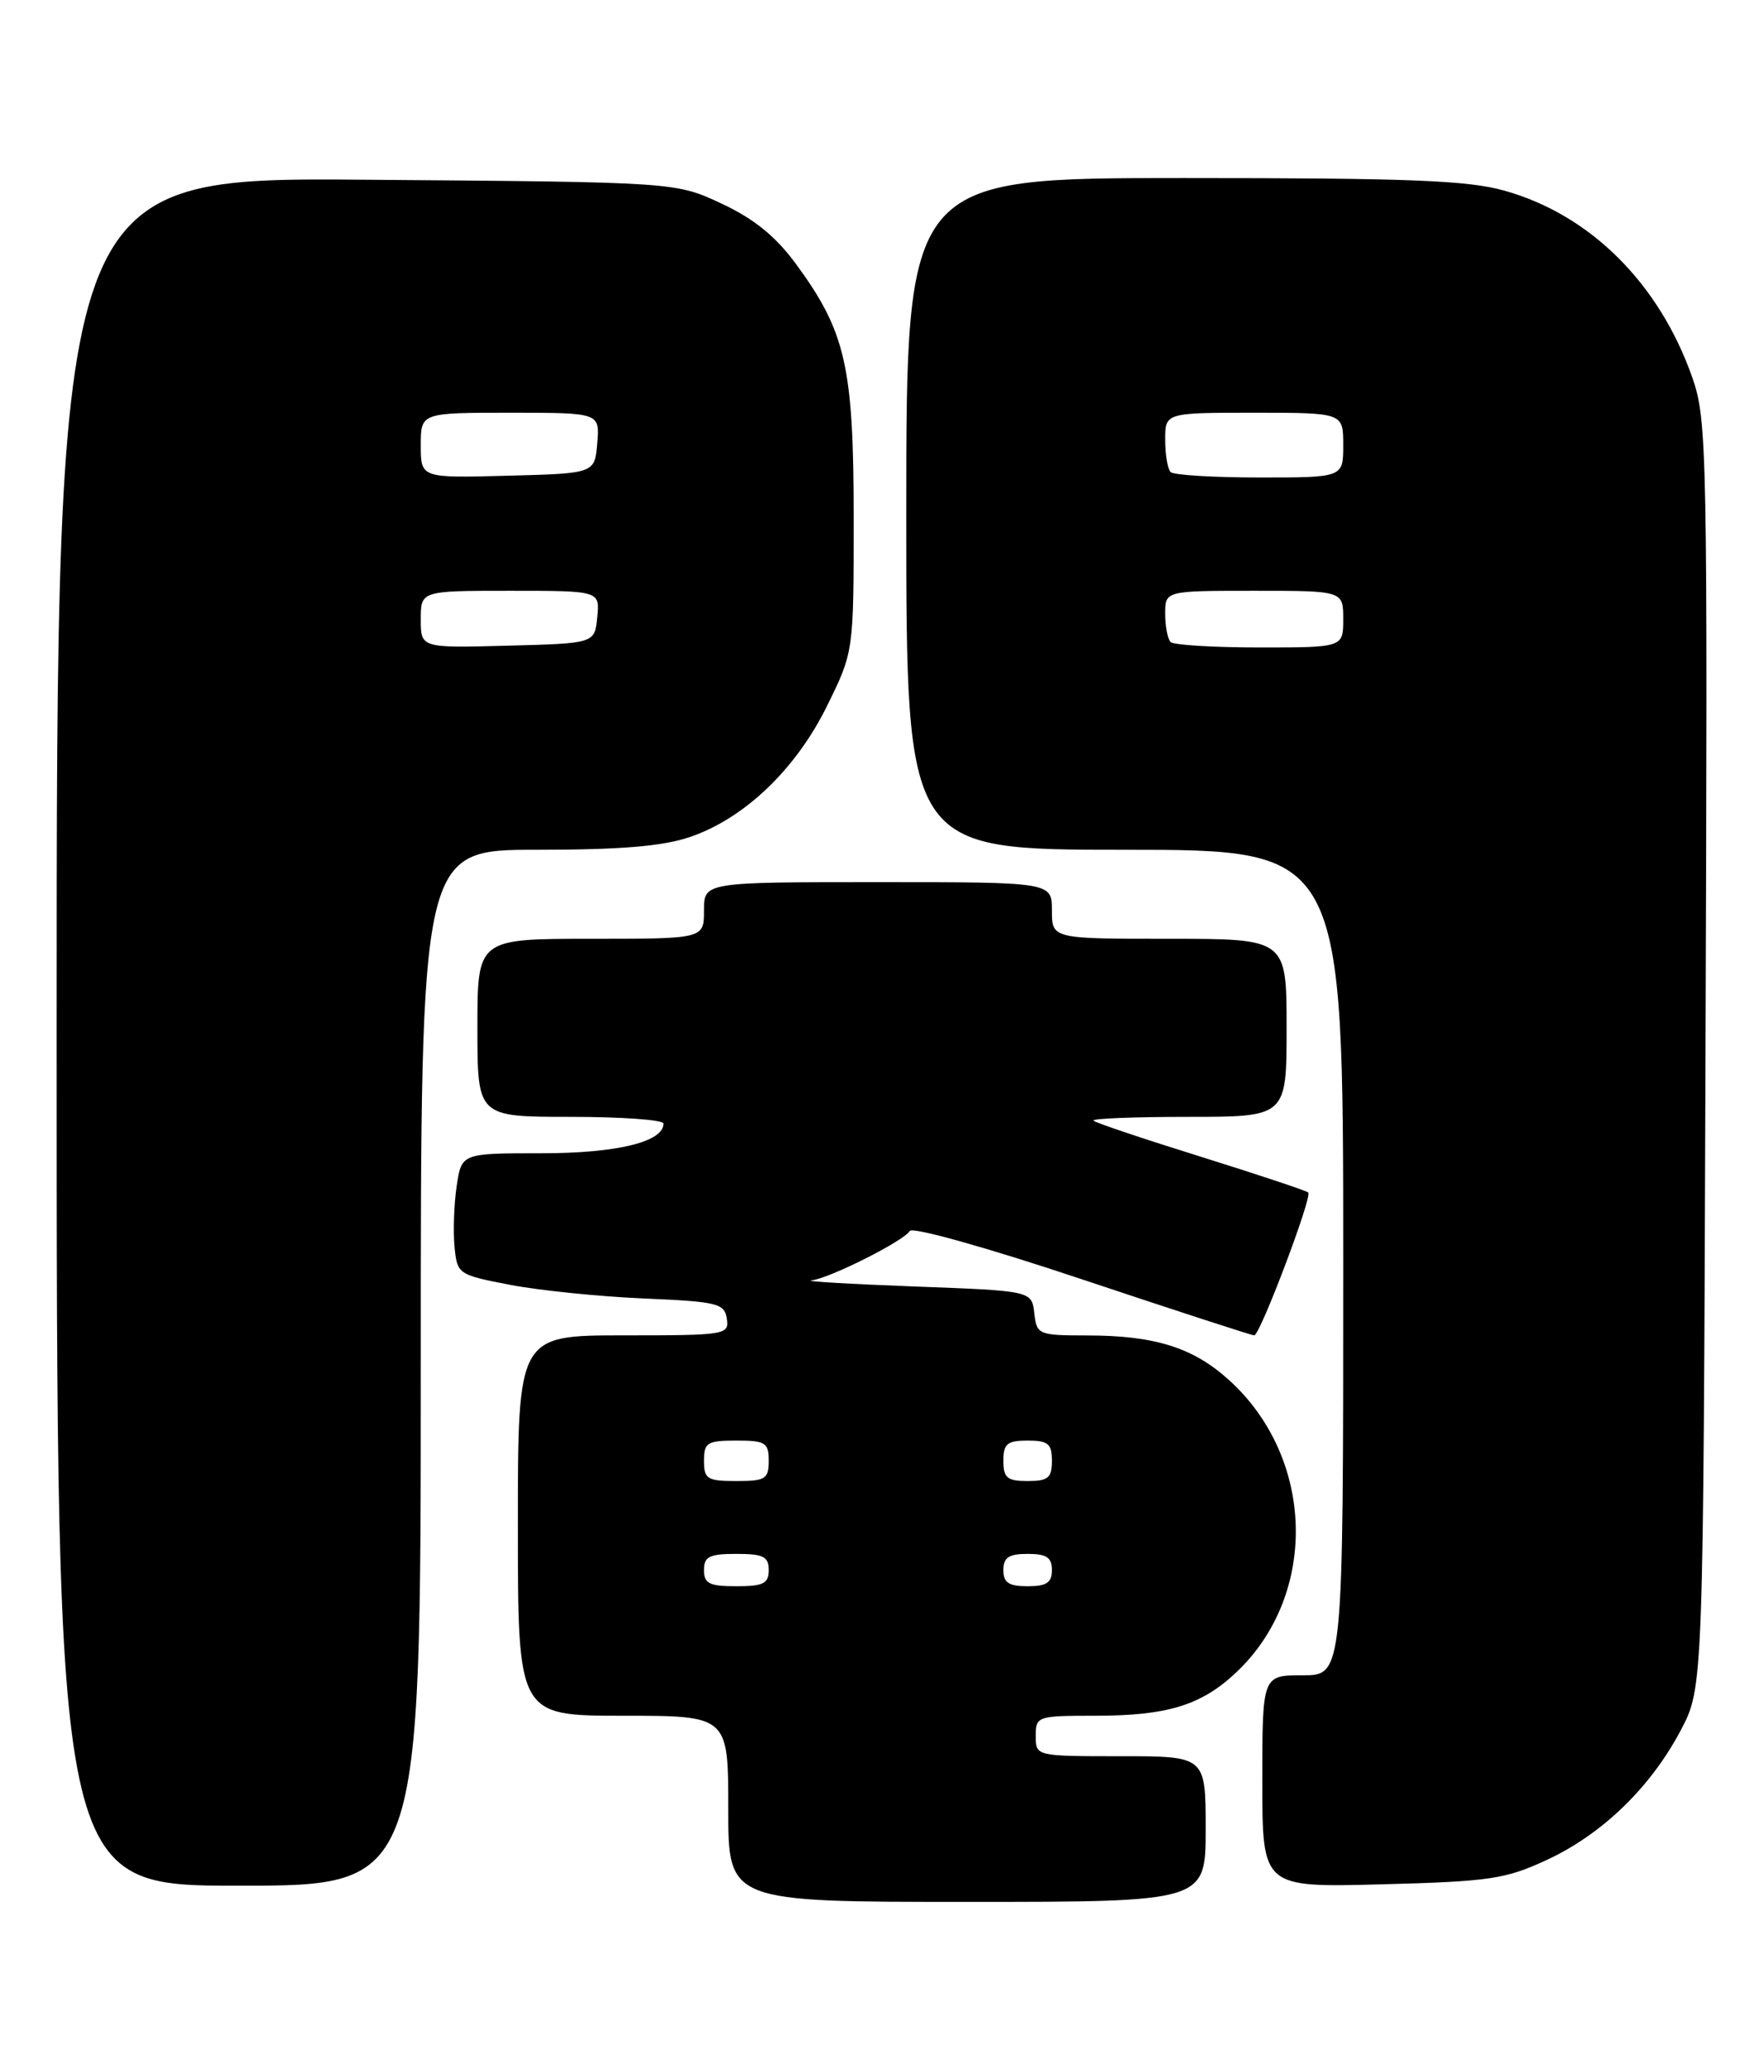 <?xml version="1.0" encoding="UTF-8" standalone="no"?>
<!DOCTYPE svg PUBLIC "-//W3C//DTD SVG 1.1//EN" "http://www.w3.org/Graphics/SVG/1.1/DTD/svg11.dtd" >
<svg xmlns="http://www.w3.org/2000/svg" xmlns:xlink="http://www.w3.org/1999/xlink" version="1.1" viewBox="0 0 218 256">
 <g >
 <path fill="currentColor"
d=" M 149.00 226.00 C 149.00 217.00 149.00 217.00 138.50 217.00 C 128.00 217.00 128.00 217.00 128.00 214.50 C 128.00 212.06 128.18 212.00 135.35 212.00 C 144.26 212.00 148.46 210.71 152.76 206.66 C 162.95 197.06 162.53 180.13 151.85 170.49 C 147.44 166.50 142.69 165.01 134.32 165.01 C 128.32 165.00 128.12 164.92 127.82 162.25 C 127.50 159.50 127.50 159.50 113.00 158.96 C 105.03 158.66 99.30 158.32 100.28 158.21 C 102.53 157.95 111.66 153.36 112.44 152.10 C 112.77 151.57 122.14 154.20 133.73 158.08 C 145.13 161.89 154.70 165.00 155.00 165.00 C 155.72 165.00 162.20 147.87 161.68 147.35 C 161.46 147.13 155.51 145.15 148.44 142.94 C 141.38 140.74 135.39 138.73 135.14 138.47 C 134.88 138.21 140.14 138.00 146.83 138.00 C 159.00 138.00 159.00 138.00 159.00 127.00 C 159.00 116.00 159.00 116.00 144.50 116.00 C 130.00 116.00 130.00 116.00 130.00 112.50 C 130.00 109.00 130.00 109.00 108.50 109.00 C 87.00 109.00 87.00 109.00 87.00 112.50 C 87.00 116.00 87.00 116.00 73.00 116.00 C 59.00 116.00 59.00 116.00 59.00 127.00 C 59.00 138.00 59.00 138.00 70.50 138.00 C 76.83 138.00 82.00 138.37 82.00 138.83 C 82.00 141.10 76.25 142.50 66.87 142.50 C 57.05 142.50 57.05 142.50 56.44 146.53 C 56.11 148.74 55.99 152.12 56.17 154.02 C 56.50 157.44 56.59 157.51 63.00 158.75 C 66.58 159.44 74.00 160.20 79.50 160.44 C 88.67 160.83 89.53 161.04 89.82 162.93 C 90.13 164.93 89.71 165.00 77.07 165.00 C 64.00 165.00 64.00 165.00 64.00 188.50 C 64.00 212.00 64.00 212.00 77.00 212.00 C 90.00 212.00 90.00 212.00 90.00 223.50 C 90.00 235.00 90.00 235.00 119.50 235.00 C 149.00 235.00 149.00 235.00 149.00 226.00 Z  M 52.00 169.00 C 52.00 105.00 52.00 105.00 66.32 105.00 C 76.73 105.00 81.91 104.57 85.27 103.42 C 92.00 101.13 98.36 95.05 102.21 87.22 C 105.50 80.54 105.50 80.54 105.50 64.02 C 105.50 45.33 104.52 41.01 98.40 32.66 C 95.86 29.20 93.23 27.06 89.18 25.16 C 83.50 22.50 83.50 22.50 45.25 22.21 C 7.00 21.91 7.00 21.91 7.00 127.46 C 7.00 233.00 7.00 233.00 29.50 233.00 C 52.00 233.00 52.00 233.00 52.00 169.00 Z  M 191.15 229.82 C 198.01 226.64 203.99 220.85 207.72 213.78 C 210.50 208.50 210.50 208.50 210.77 130.29 C 211.04 55.36 210.97 51.86 209.13 46.62 C 205.04 35.00 196.53 26.53 185.93 23.56 C 181.38 22.28 174.13 22.00 146.18 22.00 C 112.00 22.00 112.00 22.00 112.00 63.50 C 112.00 105.00 112.00 105.00 139.00 105.00 C 166.00 105.00 166.00 105.00 166.00 156.00 C 166.00 207.00 166.00 207.00 161.00 207.00 C 156.00 207.00 156.00 207.00 156.00 220.11 C 156.00 233.22 156.00 233.22 170.75 232.83 C 184.10 232.48 186.04 232.19 191.15 229.82 Z  M 87.00 194.00 C 87.00 192.33 87.67 192.00 91.00 192.00 C 94.33 192.00 95.00 192.33 95.00 194.00 C 95.00 195.67 94.33 196.00 91.00 196.00 C 87.67 196.00 87.00 195.67 87.00 194.00 Z  M 124.00 194.00 C 124.00 192.44 124.67 192.00 127.00 192.00 C 129.33 192.00 130.00 192.44 130.00 194.00 C 130.00 195.56 129.33 196.00 127.00 196.00 C 124.67 196.00 124.00 195.56 124.00 194.00 Z  M 87.00 180.50 C 87.00 178.25 87.40 178.00 91.00 178.00 C 94.60 178.00 95.00 178.25 95.00 180.50 C 95.00 182.75 94.60 183.00 91.00 183.00 C 87.40 183.00 87.00 182.75 87.00 180.50 Z  M 124.00 180.50 C 124.00 178.39 124.47 178.00 127.00 178.00 C 129.53 178.00 130.00 178.39 130.00 180.50 C 130.00 182.61 129.53 183.00 127.00 183.00 C 124.47 183.00 124.00 182.61 124.00 180.50 Z  M 52.00 76.53 C 52.00 73.00 52.00 73.00 63.06 73.00 C 74.13 73.00 74.13 73.00 73.81 76.25 C 73.50 79.50 73.50 79.50 62.75 79.78 C 52.00 80.07 52.00 80.07 52.00 76.53 Z  M 52.00 55.03 C 52.00 51.00 52.00 51.00 63.06 51.00 C 74.12 51.00 74.12 51.00 73.81 54.75 C 73.50 58.50 73.50 58.50 62.75 58.78 C 52.00 59.07 52.00 59.07 52.00 55.03 Z  M 144.67 79.33 C 144.30 78.97 144.00 77.39 144.00 75.83 C 144.00 73.00 144.00 73.00 155.00 73.00 C 166.00 73.00 166.00 73.00 166.00 76.50 C 166.00 80.00 166.00 80.00 155.67 80.00 C 149.98 80.00 145.03 79.70 144.67 79.33 Z  M 144.67 58.33 C 144.30 57.97 144.00 56.17 144.00 54.33 C 144.00 51.00 144.00 51.00 155.00 51.00 C 166.00 51.00 166.00 51.00 166.00 55.00 C 166.00 59.00 166.00 59.00 155.67 59.00 C 149.98 59.00 145.03 58.70 144.67 58.33 Z "/>
</g>
</svg>